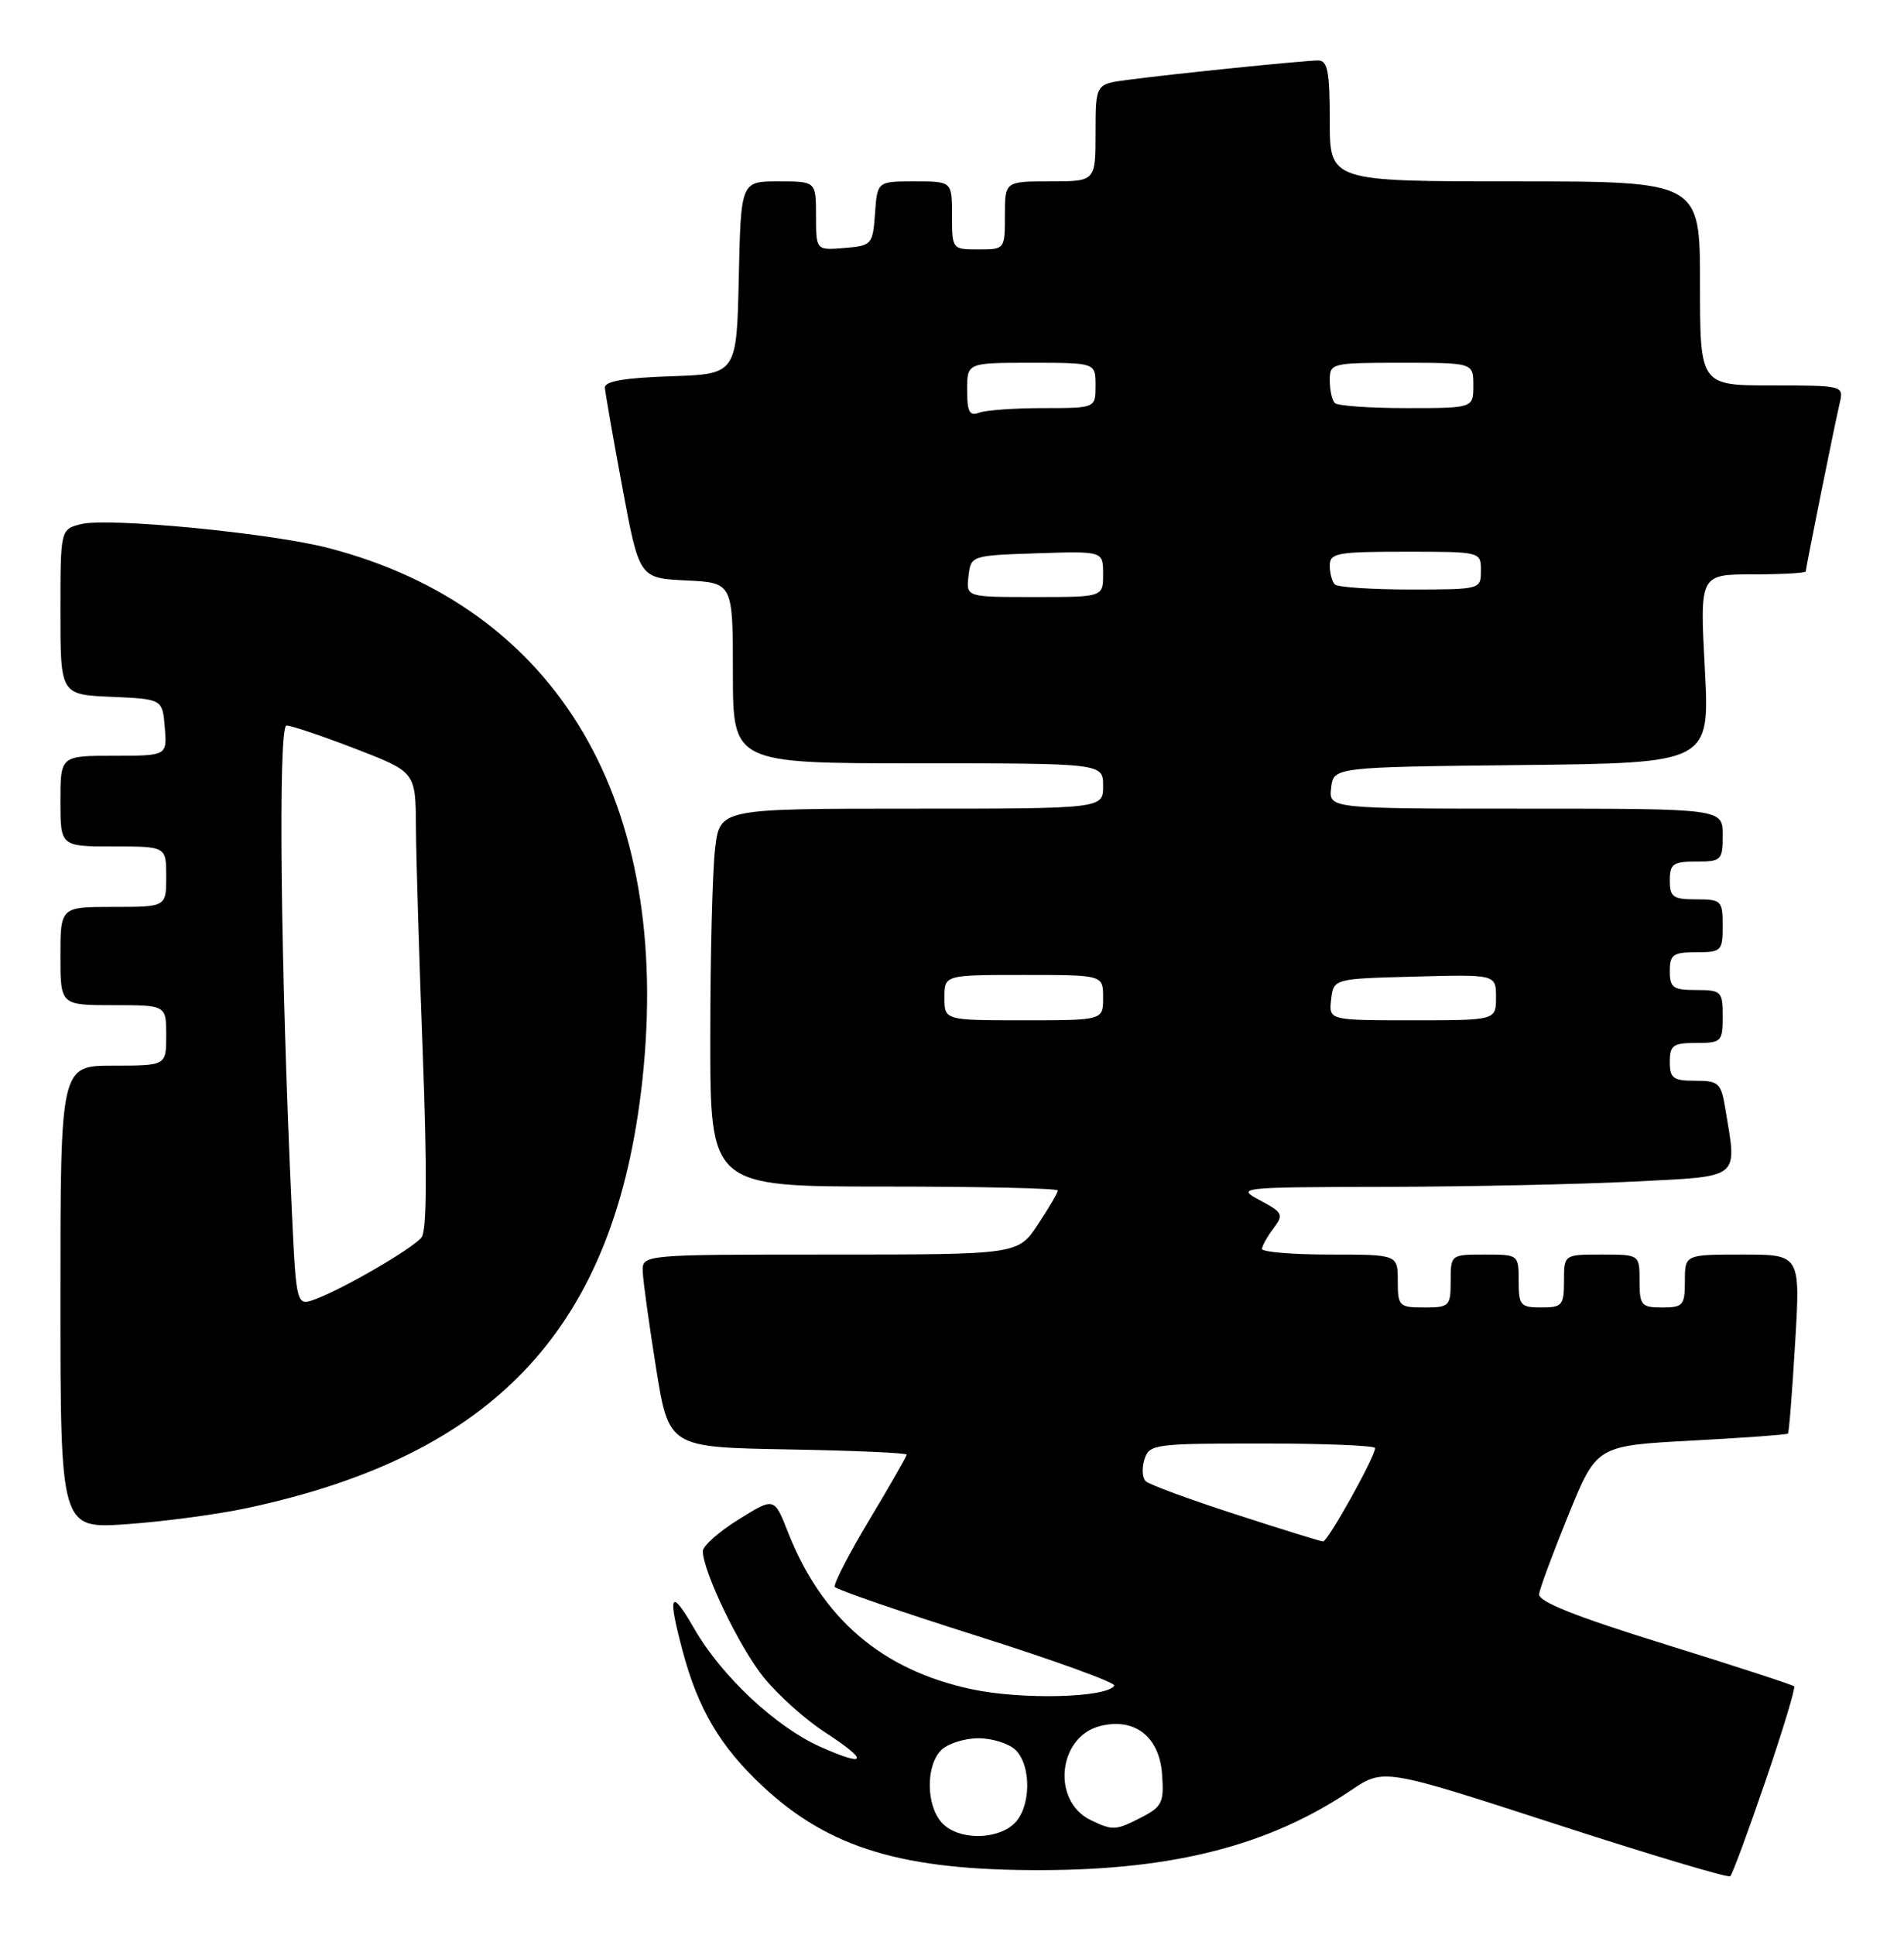 <?xml version="1.0" encoding="UTF-8" standalone="no"?>
<!DOCTYPE svg PUBLIC "-//W3C//DTD SVG 1.1//EN" "http://www.w3.org/Graphics/SVG/1.1/DTD/svg11.dtd" >
<svg xmlns="http://www.w3.org/2000/svg" xmlns:xlink="http://www.w3.org/1999/xlink" version="1.1" viewBox="0 0 252 256">
 <g >
 <path fill="currentColor"
d=" M 233.66 235.67 C 235.95 228.98 237.66 223.33 237.46 223.13 C 237.26 222.93 229.54 220.41 220.30 217.54 C 208.41 213.85 203.56 211.91 203.70 210.91 C 203.81 210.14 205.57 205.40 207.61 200.39 C 211.32 191.29 211.32 191.29 223.85 190.62 C 230.75 190.25 236.50 189.83 236.64 189.69 C 236.78 189.56 237.21 184.17 237.59 177.72 C 238.29 166.00 238.29 166.00 230.65 166.00 C 223.00 166.00 223.00 166.00 223.00 169.50 C 223.00 172.72 222.76 173.00 220.00 173.00 C 217.24 173.00 217.00 172.72 217.00 169.50 C 217.00 166.00 217.00 166.00 212.00 166.00 C 207.00 166.00 207.00 166.00 207.00 169.50 C 207.00 172.72 206.76 173.00 204.00 173.00 C 201.24 173.00 201.00 172.72 201.00 169.50 C 201.00 166.02 200.98 166.00 196.50 166.00 C 192.02 166.00 192.00 166.02 192.00 169.50 C 192.00 172.83 191.83 173.00 188.50 173.00 C 185.17 173.00 185.00 172.83 185.00 169.50 C 185.00 166.00 185.00 166.00 176.00 166.00 C 171.05 166.00 167.01 165.66 167.03 165.25 C 167.05 164.84 167.73 163.62 168.55 162.53 C 169.93 160.71 169.80 160.44 166.77 158.83 C 163.56 157.12 163.89 157.08 183.50 157.04 C 194.50 157.01 209.24 156.70 216.25 156.34 C 230.57 155.61 229.91 156.14 228.36 146.75 C 227.78 143.28 227.49 143.00 224.37 143.00 C 221.44 143.00 221.00 142.67 221.00 140.50 C 221.00 138.31 221.43 138.00 224.50 138.00 C 227.83 138.00 228.00 137.83 228.00 134.50 C 228.00 131.17 227.83 131.00 224.50 131.00 C 221.43 131.00 221.00 130.69 221.00 128.50 C 221.00 126.31 221.43 126.00 224.50 126.00 C 227.83 126.00 228.00 125.83 228.00 122.50 C 228.00 119.17 227.83 119.00 224.50 119.00 C 221.43 119.00 221.00 118.69 221.00 116.50 C 221.00 114.31 221.43 114.00 224.50 114.00 C 227.83 114.00 228.00 113.83 228.00 110.50 C 228.00 107.00 228.00 107.00 201.93 107.00 C 175.87 107.00 175.87 107.00 176.18 104.25 C 176.50 101.50 176.50 101.50 201.40 101.23 C 226.30 100.96 226.30 100.96 225.64 88.48 C 224.97 76.00 224.97 76.00 231.98 76.00 C 235.84 76.00 239.00 75.82 239.00 75.61 C 239.00 75.12 242.80 56.29 243.51 53.25 C 244.03 51.04 243.88 51.00 234.52 51.00 C 225.00 51.00 225.00 51.00 225.00 37.50 C 225.00 24.00 225.00 24.00 200.50 24.00 C 176.00 24.00 176.00 24.00 176.00 16.00 C 176.00 9.46 175.72 8.00 174.46 8.00 C 172.67 8.00 155.45 9.75 149.25 10.57 C 145.00 11.12 145.00 11.12 145.00 17.56 C 145.00 24.00 145.00 24.00 139.00 24.00 C 133.00 24.00 133.00 24.00 133.00 28.50 C 133.00 32.98 132.98 33.00 129.50 33.00 C 126.02 33.00 126.00 32.98 126.00 28.50 C 126.00 24.00 126.00 24.00 121.06 24.00 C 116.11 24.00 116.11 24.00 115.81 28.25 C 115.51 32.38 115.39 32.51 111.75 32.81 C 108.00 33.12 108.00 33.12 108.00 28.56 C 108.00 24.00 108.00 24.00 103.03 24.00 C 98.06 24.00 98.06 24.00 97.78 36.75 C 97.50 49.50 97.50 49.50 88.75 49.79 C 82.68 49.99 80.02 50.45 80.06 51.29 C 80.10 51.96 81.14 57.90 82.37 64.50 C 84.61 76.50 84.61 76.50 90.80 76.80 C 97.00 77.10 97.00 77.10 97.00 89.05 C 97.00 101.00 97.00 101.00 121.50 101.00 C 146.00 101.00 146.00 101.00 146.00 104.00 C 146.00 107.00 146.00 107.00 120.64 107.00 C 95.28 107.00 95.28 107.00 94.65 112.25 C 94.30 115.14 94.01 126.39 94.01 137.25 C 94.00 157.00 94.00 157.00 117.00 157.00 C 129.65 157.00 140.00 157.23 140.00 157.52 C 140.00 157.81 138.82 159.83 137.37 162.02 C 134.73 166.00 134.73 166.00 109.87 166.00 C 85.00 166.00 85.00 166.00 85.07 168.25 C 85.11 169.49 85.91 175.22 86.83 181.00 C 88.52 191.50 88.52 191.50 104.26 191.78 C 112.92 191.93 120.00 192.24 120.00 192.47 C 120.00 192.69 117.77 196.59 115.05 201.12 C 112.33 205.64 110.28 209.64 110.49 209.98 C 110.71 210.33 119.21 213.26 129.39 216.48 C 139.58 219.70 147.71 222.66 147.48 223.04 C 146.48 224.65 135.26 224.93 128.63 223.52 C 116.72 220.98 108.79 214.19 104.26 202.66 C 102.47 198.11 102.47 198.11 97.74 201.06 C 95.13 202.68 93.01 204.57 93.02 205.25 C 93.08 208.02 97.85 217.93 101.05 221.91 C 102.93 224.25 106.61 227.55 109.23 229.24 C 115.02 233.00 114.76 233.87 108.66 231.17 C 102.74 228.56 95.49 221.78 91.90 215.52 C 88.74 210.02 88.31 210.85 90.36 218.50 C 92.41 226.16 95.33 231.10 100.90 236.31 C 109.74 244.58 119.54 247.52 138.00 247.45 C 155.50 247.39 168.04 244.14 178.82 236.88 C 183.14 233.97 183.14 233.97 205.82 241.33 C 218.29 245.38 228.72 248.50 229.00 248.26 C 229.27 248.03 231.37 242.37 233.66 235.67 Z  M 32.57 199.57 C 65.72 192.52 81.45 175.55 85.01 143.01 C 89.03 106.15 73.88 80.42 43.50 72.52 C 35.88 70.53 14.31 68.45 10.73 69.35 C 8.00 70.04 8.00 70.04 8.00 80.97 C 8.00 91.91 8.00 91.91 14.75 92.20 C 21.50 92.50 21.50 92.50 21.81 96.25 C 22.12 100.00 22.12 100.00 15.06 100.00 C 8.00 100.00 8.00 100.00 8.00 106.00 C 8.00 112.00 8.00 112.00 15.00 112.00 C 22.00 112.00 22.00 112.00 22.00 116.00 C 22.00 120.00 22.00 120.00 15.00 120.00 C 8.00 120.00 8.00 120.00 8.00 126.50 C 8.00 133.00 8.00 133.00 15.00 133.00 C 22.00 133.00 22.00 133.00 22.00 137.00 C 22.00 141.00 22.00 141.00 15.00 141.00 C 8.00 141.00 8.00 141.00 8.00 171.65 C 8.00 202.30 8.00 202.30 16.82 201.67 C 21.68 201.33 28.76 200.38 32.57 199.57 Z  M 124.65 241.17 C 122.56 238.86 122.52 233.63 124.57 231.57 C 125.44 230.71 127.65 230.00 129.50 230.00 C 131.35 230.00 133.56 230.71 134.43 231.57 C 136.58 233.72 136.43 239.30 134.17 241.35 C 131.74 243.54 126.72 243.45 124.65 241.17 Z  M 144.36 240.83 C 139.15 238.31 140.01 229.79 145.62 228.38 C 150.16 227.24 153.44 229.78 153.80 234.73 C 154.08 238.48 153.81 239.05 151.10 240.45 C 147.67 242.22 147.28 242.24 144.36 240.83 Z  M 163.50 200.36 C 157.45 198.40 152.12 196.44 151.65 196.00 C 151.18 195.56 151.10 194.26 151.47 193.10 C 152.11 191.09 152.77 191.00 167.07 191.00 C 175.28 191.00 182.00 191.27 182.00 191.61 C 182.00 192.75 175.73 204.00 175.11 203.96 C 174.77 203.95 169.55 202.32 163.50 200.36 Z  M 125.00 132.00 C 125.00 129.00 125.00 129.00 135.50 129.00 C 146.00 129.00 146.00 129.00 146.00 132.00 C 146.00 135.00 146.00 135.00 135.50 135.00 C 125.00 135.00 125.00 135.00 125.00 132.00 Z  M 176.18 132.25 C 176.50 129.50 176.50 129.50 187.25 129.22 C 198.00 128.93 198.00 128.93 198.00 131.97 C 198.00 135.00 198.00 135.00 186.93 135.00 C 175.87 135.00 175.87 135.00 176.18 132.25 Z  M 128.18 76.25 C 128.50 73.51 128.53 73.50 137.25 73.21 C 146.00 72.92 146.00 72.92 146.00 75.96 C 146.00 79.00 146.00 79.00 136.93 79.00 C 127.87 79.00 127.87 79.00 128.18 76.25 Z  M 176.67 77.33 C 176.30 76.97 176.00 75.84 176.00 74.83 C 176.00 73.18 176.97 73.00 186.00 73.00 C 196.00 73.00 196.00 73.00 196.00 75.50 C 196.00 77.99 195.96 78.00 186.67 78.00 C 181.53 78.00 177.03 77.70 176.67 77.33 Z  M 128.00 51.61 C 128.00 48.00 128.00 48.00 136.50 48.00 C 145.00 48.00 145.00 48.00 145.00 51.00 C 145.00 54.00 145.00 54.00 138.08 54.00 C 134.28 54.00 130.45 54.27 129.58 54.61 C 128.32 55.09 128.00 54.49 128.00 51.61 Z  M 176.67 53.33 C 176.30 52.97 176.00 51.62 176.00 50.33 C 176.00 48.05 176.21 48.00 185.50 48.00 C 195.00 48.00 195.00 48.00 195.00 51.00 C 195.00 54.00 195.00 54.00 186.17 54.00 C 181.31 54.00 177.03 53.70 176.67 53.33 Z  M 38.62 160.18 C 37.14 128.29 36.78 96.00 37.92 96.00 C 38.55 96.00 42.65 97.38 47.03 99.07 C 55.00 102.15 55.00 102.15 55.05 109.32 C 55.07 113.27 55.48 126.85 55.96 139.50 C 56.54 155.02 56.49 162.90 55.79 163.74 C 54.58 165.22 45.62 170.43 41.86 171.86 C 39.22 172.87 39.22 172.87 38.62 160.18 Z "/>
</g>
</svg>